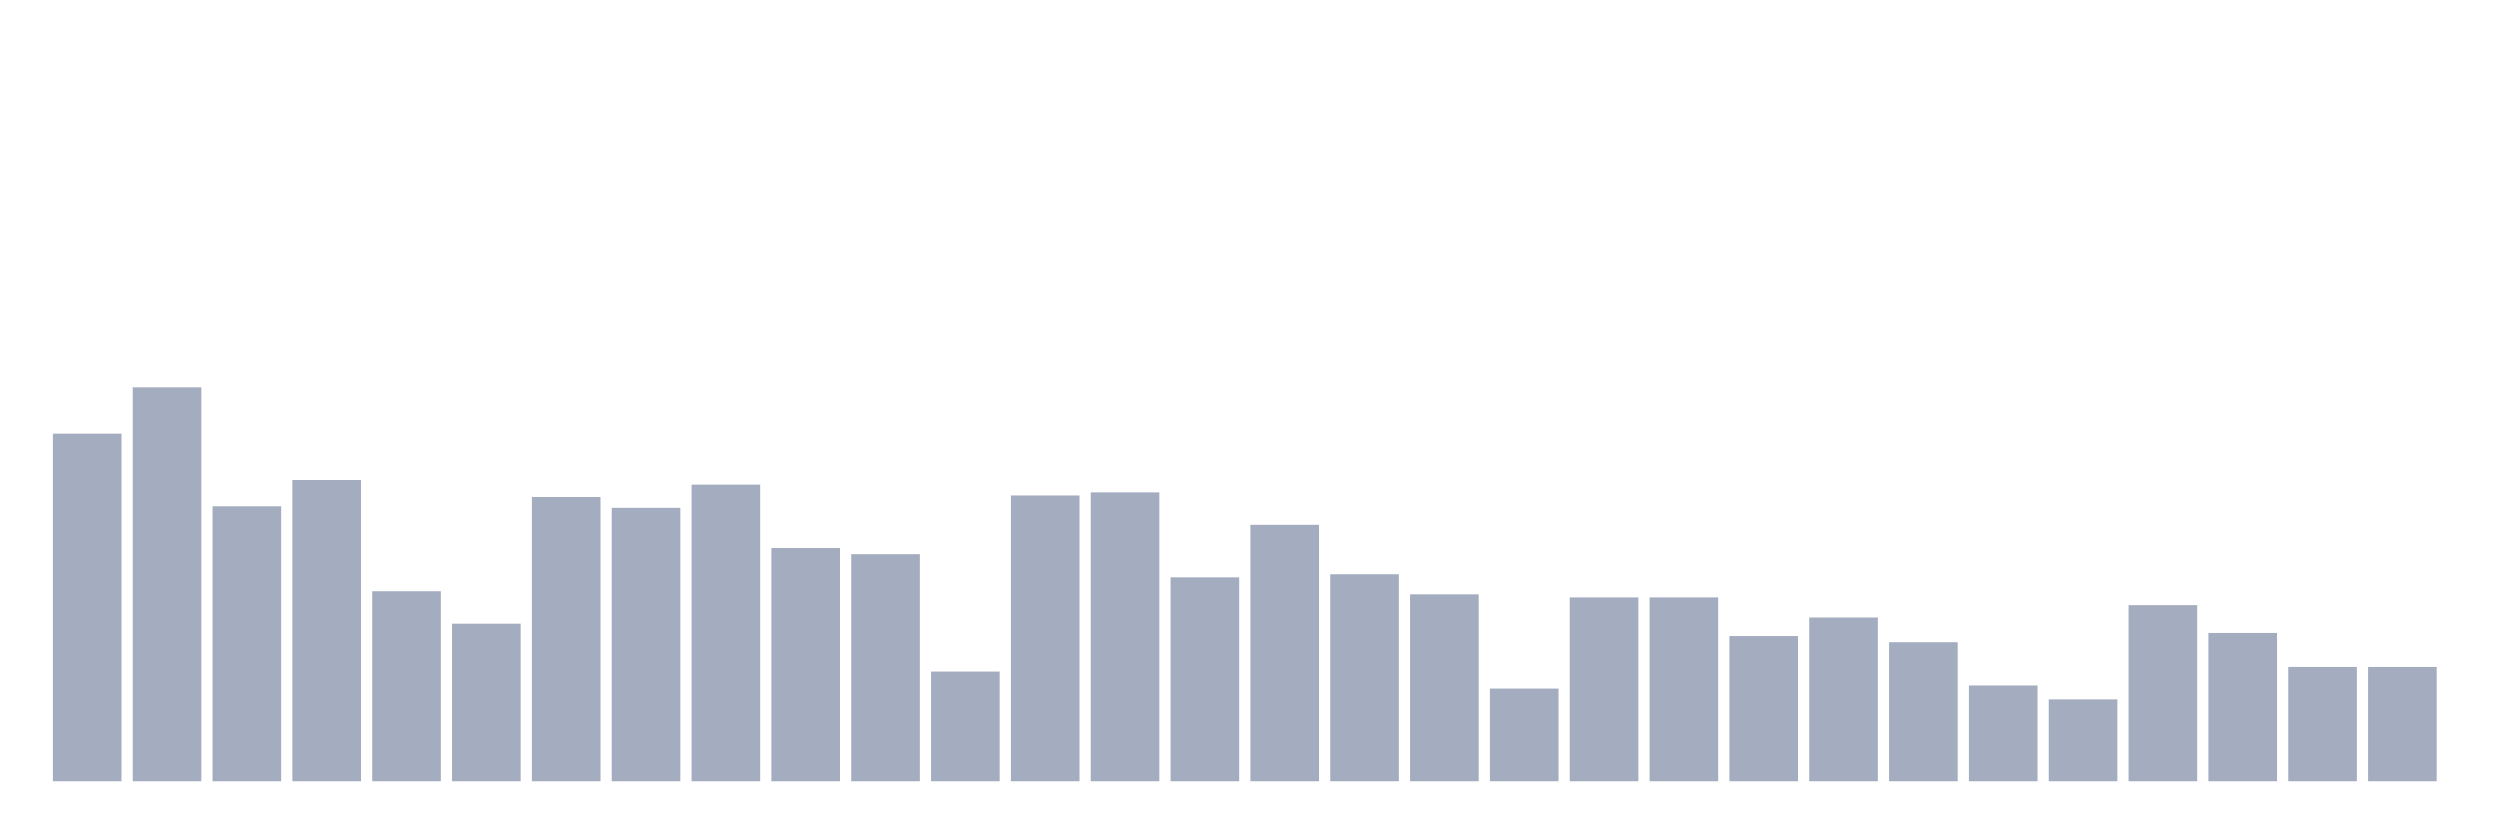 <svg xmlns="http://www.w3.org/2000/svg" viewBox="0 0 480 160"><g transform="translate(10,10)"><rect class="bar" x="0.153" width="13.175" y="73.263" height="66.737" fill="rgb(164,173,192)"></rect><rect class="bar" x="15.482" width="13.175" y="64.364" height="75.636" fill="rgb(164,173,192)"></rect><rect class="bar" x="30.81" width="13.175" y="87.203" height="52.797" fill="rgb(164,173,192)"></rect><rect class="bar" x="46.138" width="13.175" y="82.161" height="57.839" fill="rgb(164,173,192)"></rect><rect class="bar" x="61.466" width="13.175" y="103.517" height="36.483" fill="rgb(164,173,192)"></rect><rect class="bar" x="76.794" width="13.175" y="109.746" height="30.254" fill="rgb(164,173,192)"></rect><rect class="bar" x="92.123" width="13.175" y="85.424" height="54.576" fill="rgb(164,173,192)"></rect><rect class="bar" x="107.451" width="13.175" y="87.5" height="52.5" fill="rgb(164,173,192)"></rect><rect class="bar" x="122.779" width="13.175" y="83.051" height="56.949" fill="rgb(164,173,192)"></rect><rect class="bar" x="138.107" width="13.175" y="95.212" height="44.788" fill="rgb(164,173,192)"></rect><rect class="bar" x="153.436" width="13.175" y="96.398" height="43.602" fill="rgb(164,173,192)"></rect><rect class="bar" x="168.764" width="13.175" y="118.941" height="21.059" fill="rgb(164,173,192)"></rect><rect class="bar" x="184.092" width="13.175" y="85.127" height="54.873" fill="rgb(164,173,192)"></rect><rect class="bar" x="199.42" width="13.175" y="84.534" height="55.466" fill="rgb(164,173,192)"></rect><rect class="bar" x="214.748" width="13.175" y="100.847" height="39.153" fill="rgb(164,173,192)"></rect><rect class="bar" x="230.077" width="13.175" y="90.763" height="49.237" fill="rgb(164,173,192)"></rect><rect class="bar" x="245.405" width="13.175" y="100.254" height="39.746" fill="rgb(164,173,192)"></rect><rect class="bar" x="260.733" width="13.175" y="104.11" height="35.89" fill="rgb(164,173,192)"></rect><rect class="bar" x="276.061" width="13.175" y="122.203" height="17.797" fill="rgb(164,173,192)"></rect><rect class="bar" x="291.39" width="13.175" y="104.703" height="35.297" fill="rgb(164,173,192)"></rect><rect class="bar" x="306.718" width="13.175" y="104.703" height="35.297" fill="rgb(164,173,192)"></rect><rect class="bar" x="322.046" width="13.175" y="112.119" height="27.881" fill="rgb(164,173,192)"></rect><rect class="bar" x="337.374" width="13.175" y="108.559" height="31.441" fill="rgb(164,173,192)"></rect><rect class="bar" x="352.702" width="13.175" y="113.305" height="26.695" fill="rgb(164,173,192)"></rect><rect class="bar" x="368.031" width="13.175" y="121.61" height="18.39" fill="rgb(164,173,192)"></rect><rect class="bar" x="383.359" width="13.175" y="124.28" height="15.72" fill="rgb(164,173,192)"></rect><rect class="bar" x="398.687" width="13.175" y="106.186" height="33.814" fill="rgb(164,173,192)"></rect><rect class="bar" x="414.015" width="13.175" y="111.525" height="28.475" fill="rgb(164,173,192)"></rect><rect class="bar" x="429.344" width="13.175" y="118.051" height="21.949" fill="rgb(164,173,192)"></rect><rect class="bar" x="444.672" width="13.175" y="118.051" height="21.949" fill="rgb(164,173,192)"></rect></g></svg>